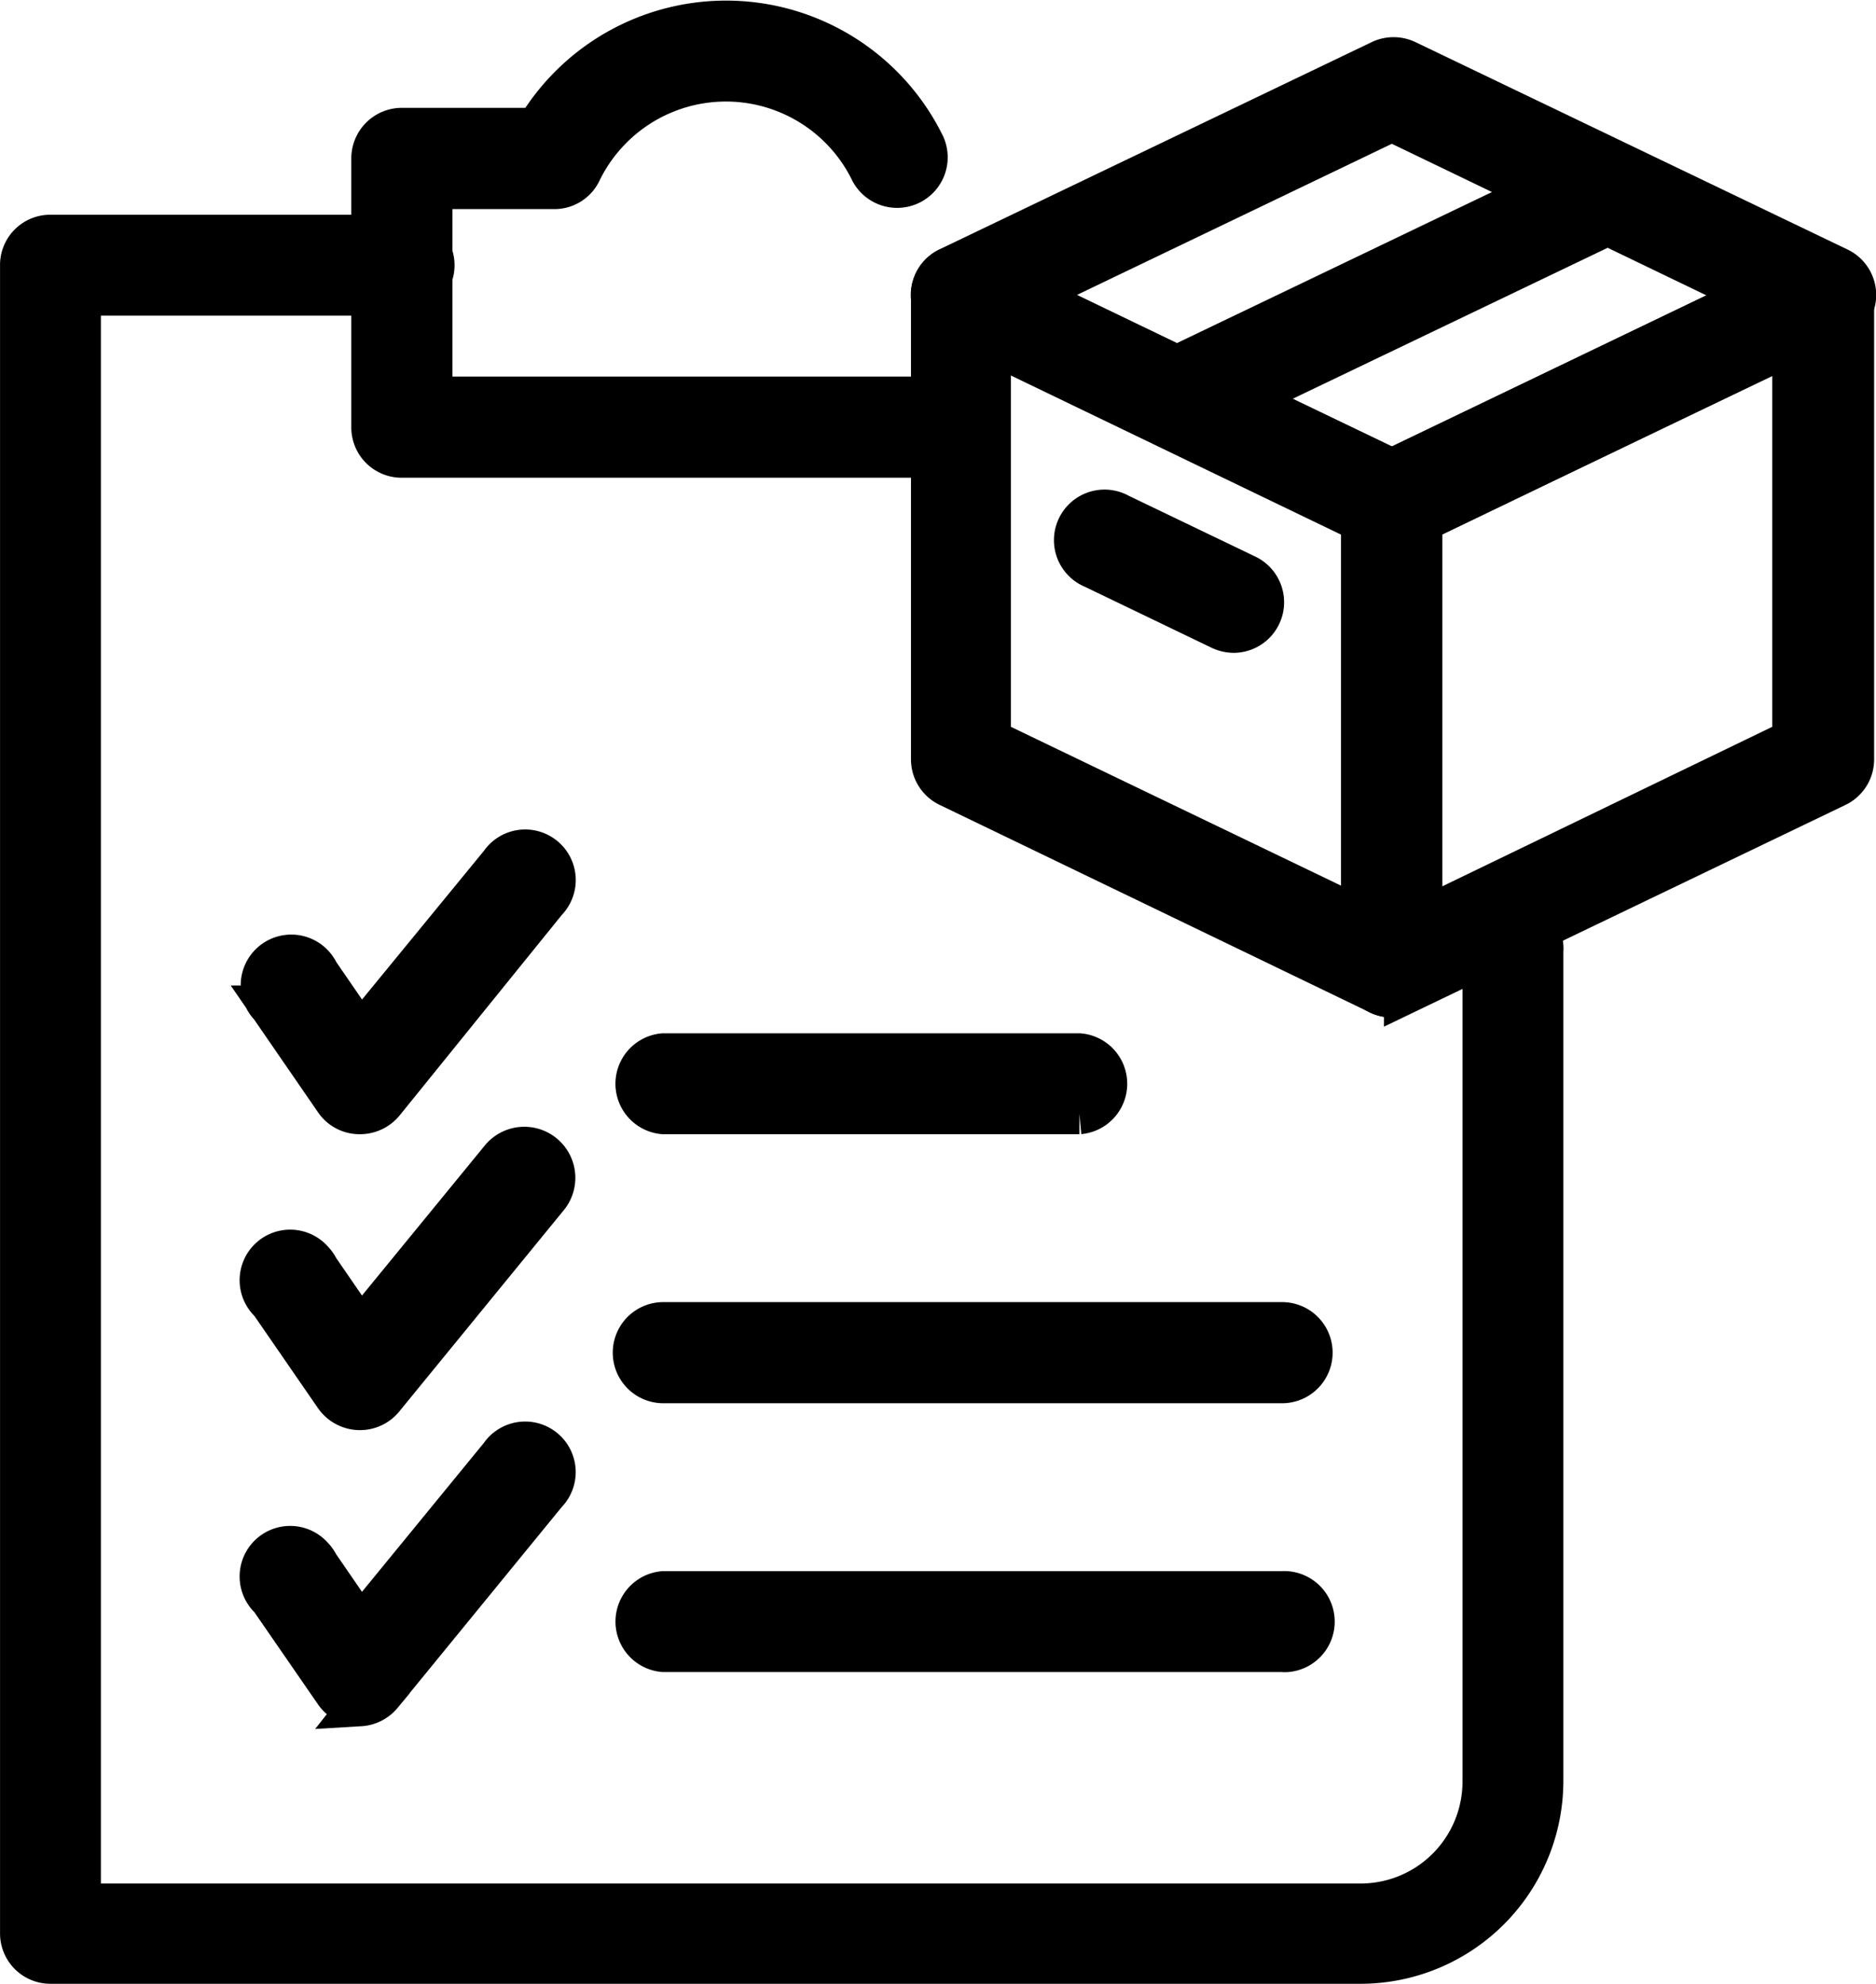 <svg xmlns="http://www.w3.org/2000/svg" width="45.124" height="47.7" viewBox="0 0 45.124 47.7">
  <g id="checklists" transform="translate(-40.966 -28.085)">
    <path id="Trazado_1346" data-name="Trazado 1346" d="M265.946,103.442a.673.673,0,0,1-.312-.075l-10.349-4.99a.715.715,0,0,1-.4-.642V86.572a.723.723,0,0,1,.335-.607.709.709,0,0,1,.647-.035l10.4,4.985a.715.715,0,0,1,.4.642v11.169a.716.716,0,0,1-.335.578.753.753,0,0,1-.381.139Zm-9.657-6.174,8.941,4.3V92.018l-8.941-4.308Z" transform="translate(-191.507 -51.392)" stroke="#000" stroke-width="1"/>
    <path id="Trazado_1347" data-name="Trazado 1347" d="M265.937,48.586a.729.729,0,0,1-.312-.07l-10.35-4.989a.715.715,0,0,1,0-1.288l10.4-4.985a.723.723,0,0,1,.618,0l10.4,4.99a.715.715,0,0,1,.4.647.7.7,0,0,1-.444.642l-10.4,4.985A.739.739,0,0,1,265.937,48.586Zm-8.721-5.705,8.721,4.2,8.726-4.187-8.721-4.2Z" transform="translate(-191.498 -7.706)" stroke="#000" stroke-width="1"/>
    <path id="Trazado_1348" data-name="Trazado 1348" d="M356.425,103.349a.756.756,0,0,1-.381-.11.715.715,0,0,1-.335-.578V91.475a.71.71,0,0,1,.4-.642l10.4-5a.71.71,0,0,1,.688.035.722.722,0,0,1,.335.607V97.643a.716.716,0,0,1-.4.642l-10.39,4.99a.689.689,0,0,1-.312.075Zm.715-11.424v9.57l8.941-4.321V87.616Z" transform="translate(-281.987 -51.299)" stroke="#000" stroke-width="1"/>
    <path id="Trazado_1349" data-name="Trazado 1349" d="M306.494,68.3a.716.716,0,0,1-.277-1.34l10.4-4.985a.716.716,0,0,1,.578,1.288l-10.4,4.985A.77.77,0,0,1,306.494,68.3Z" transform="translate(-237.242 -29.927)" stroke="#000" stroke-width="1"/>
    <path id="Trazado_1350" data-name="Trazado 1350" d="M292.251,146.08a.764.764,0,0,1-.312-.07l-3.061-1.473a.716.716,0,0,1,.525-1.333.659.659,0,0,1,.094.045l3.067,1.473a.717.717,0,0,1-.313,1.358Z" transform="translate(-221.607 -102.797)" stroke="#000" stroke-width="1"/>
    <path id="Trazado_1351" data-name="Trazado 1351" d="M137.352,39.072H124.473a.71.71,0,0,1-.693-.7V31.894a.716.716,0,0,1,.716-.716h3.246a5.308,5.308,0,0,1,9.322.4.716.716,0,0,1-1.282.635,3.881,3.881,0,0,0-6.983,0,.7.7,0,0,1-.642.4h-2.945V37.64h12.14a.716.716,0,0,1,0,1.432Z" transform="translate(-73.864 0)" stroke="#000" stroke-width="1"/>
    <path id="Trazado_1352" data-name="Trazado 1352" d="M73.694,120.281H42.177a.711.711,0,0,1-.71-.71h0V79.477a.71.71,0,0,1,.687-.733h8.479a.716.716,0,0,1,.128,1.426.67.67,0,0,1-.128,0h-7.74v38.7h30.8a2.951,2.951,0,0,0,2.951-2.951h0V95.955a.716.716,0,1,1,1.426-.128.67.67,0,0,1,0,.128V115.9A4.381,4.381,0,0,1,73.694,120.281Z" transform="translate(0 -44.996)" stroke="#000" stroke-width="1"/>
    <path id="Trazado_1353" data-name="Trazado 1353" d="M100.243,229.168h-.029a.711.711,0,0,1-.578-.312l-1.559-2.264a.716.716,0,1,1,1.011-1.015.727.727,0,0,1,.145.206l1.016,1.478,3.367-4.106a.716.716,0,1,1,1.1.907l-3.921,4.846a.733.733,0,0,1-.555.26Z" transform="translate(-50.61 -174.311)" stroke="#000" stroke-width="1"/>
    <path id="Trazado_1354" data-name="Trazado 1354" d="M100.288,298.672h-.029a.729.729,0,0,1-.578-.312L98.122,296.1a.716.716,0,1,1,1.021-1,.75.75,0,0,1,.134.19l1.016,1.478,3.367-4.112a.726.726,0,0,1,1.144.9h0l-3.962,4.846A.716.716,0,0,1,100.288,298.672Z" transform="translate(-50.655 -236.7)" stroke="#000" stroke-width="1"/>
    <path id="Trazado_1355" data-name="Trazado 1355" d="M100.288,367.808h-.029a.707.707,0,0,1-.578-.306l-1.559-2.258a.716.716,0,1,1,1.021-1,.75.75,0,0,1,.134.19l1.016,1.478,3.367-4.112a.716.716,0,1,1,1.1.907l-3.962,4.846a.724.724,0,0,1-.514.26Z" transform="translate(-50.655 -298.72)" stroke="#000" stroke-width="1"/>
    <path id="Trazado_1356" data-name="Trazado 1356" d="M196.332,271.946H186.322a.716.716,0,0,1,0-1.426h10.009a.716.716,0,0,1,0,1.426Z" transform="translate(-129.402 -217.089)" stroke="#000" stroke-width="1"/>
    <path id="Trazado_1357" data-name="Trazado 1357" d="M200.659,334.912H185.775a.716.716,0,0,1,0-1.432h14.883a.716.716,0,1,1,0,1.432Z" transform="translate(-128.854 -273.586)" stroke="#000" stroke-width="1"/>
    <path id="Trazado_1358" data-name="Trazado 1358" d="M201.216,397.9H186.332a.716.716,0,0,1,0-1.426h14.883a.716.716,0,0,1,.128,1.426A.672.672,0,0,1,201.216,397.9Z" transform="translate(-129.411 -330.111)" stroke="#000" stroke-width="1"/>
  </g>
</svg>
